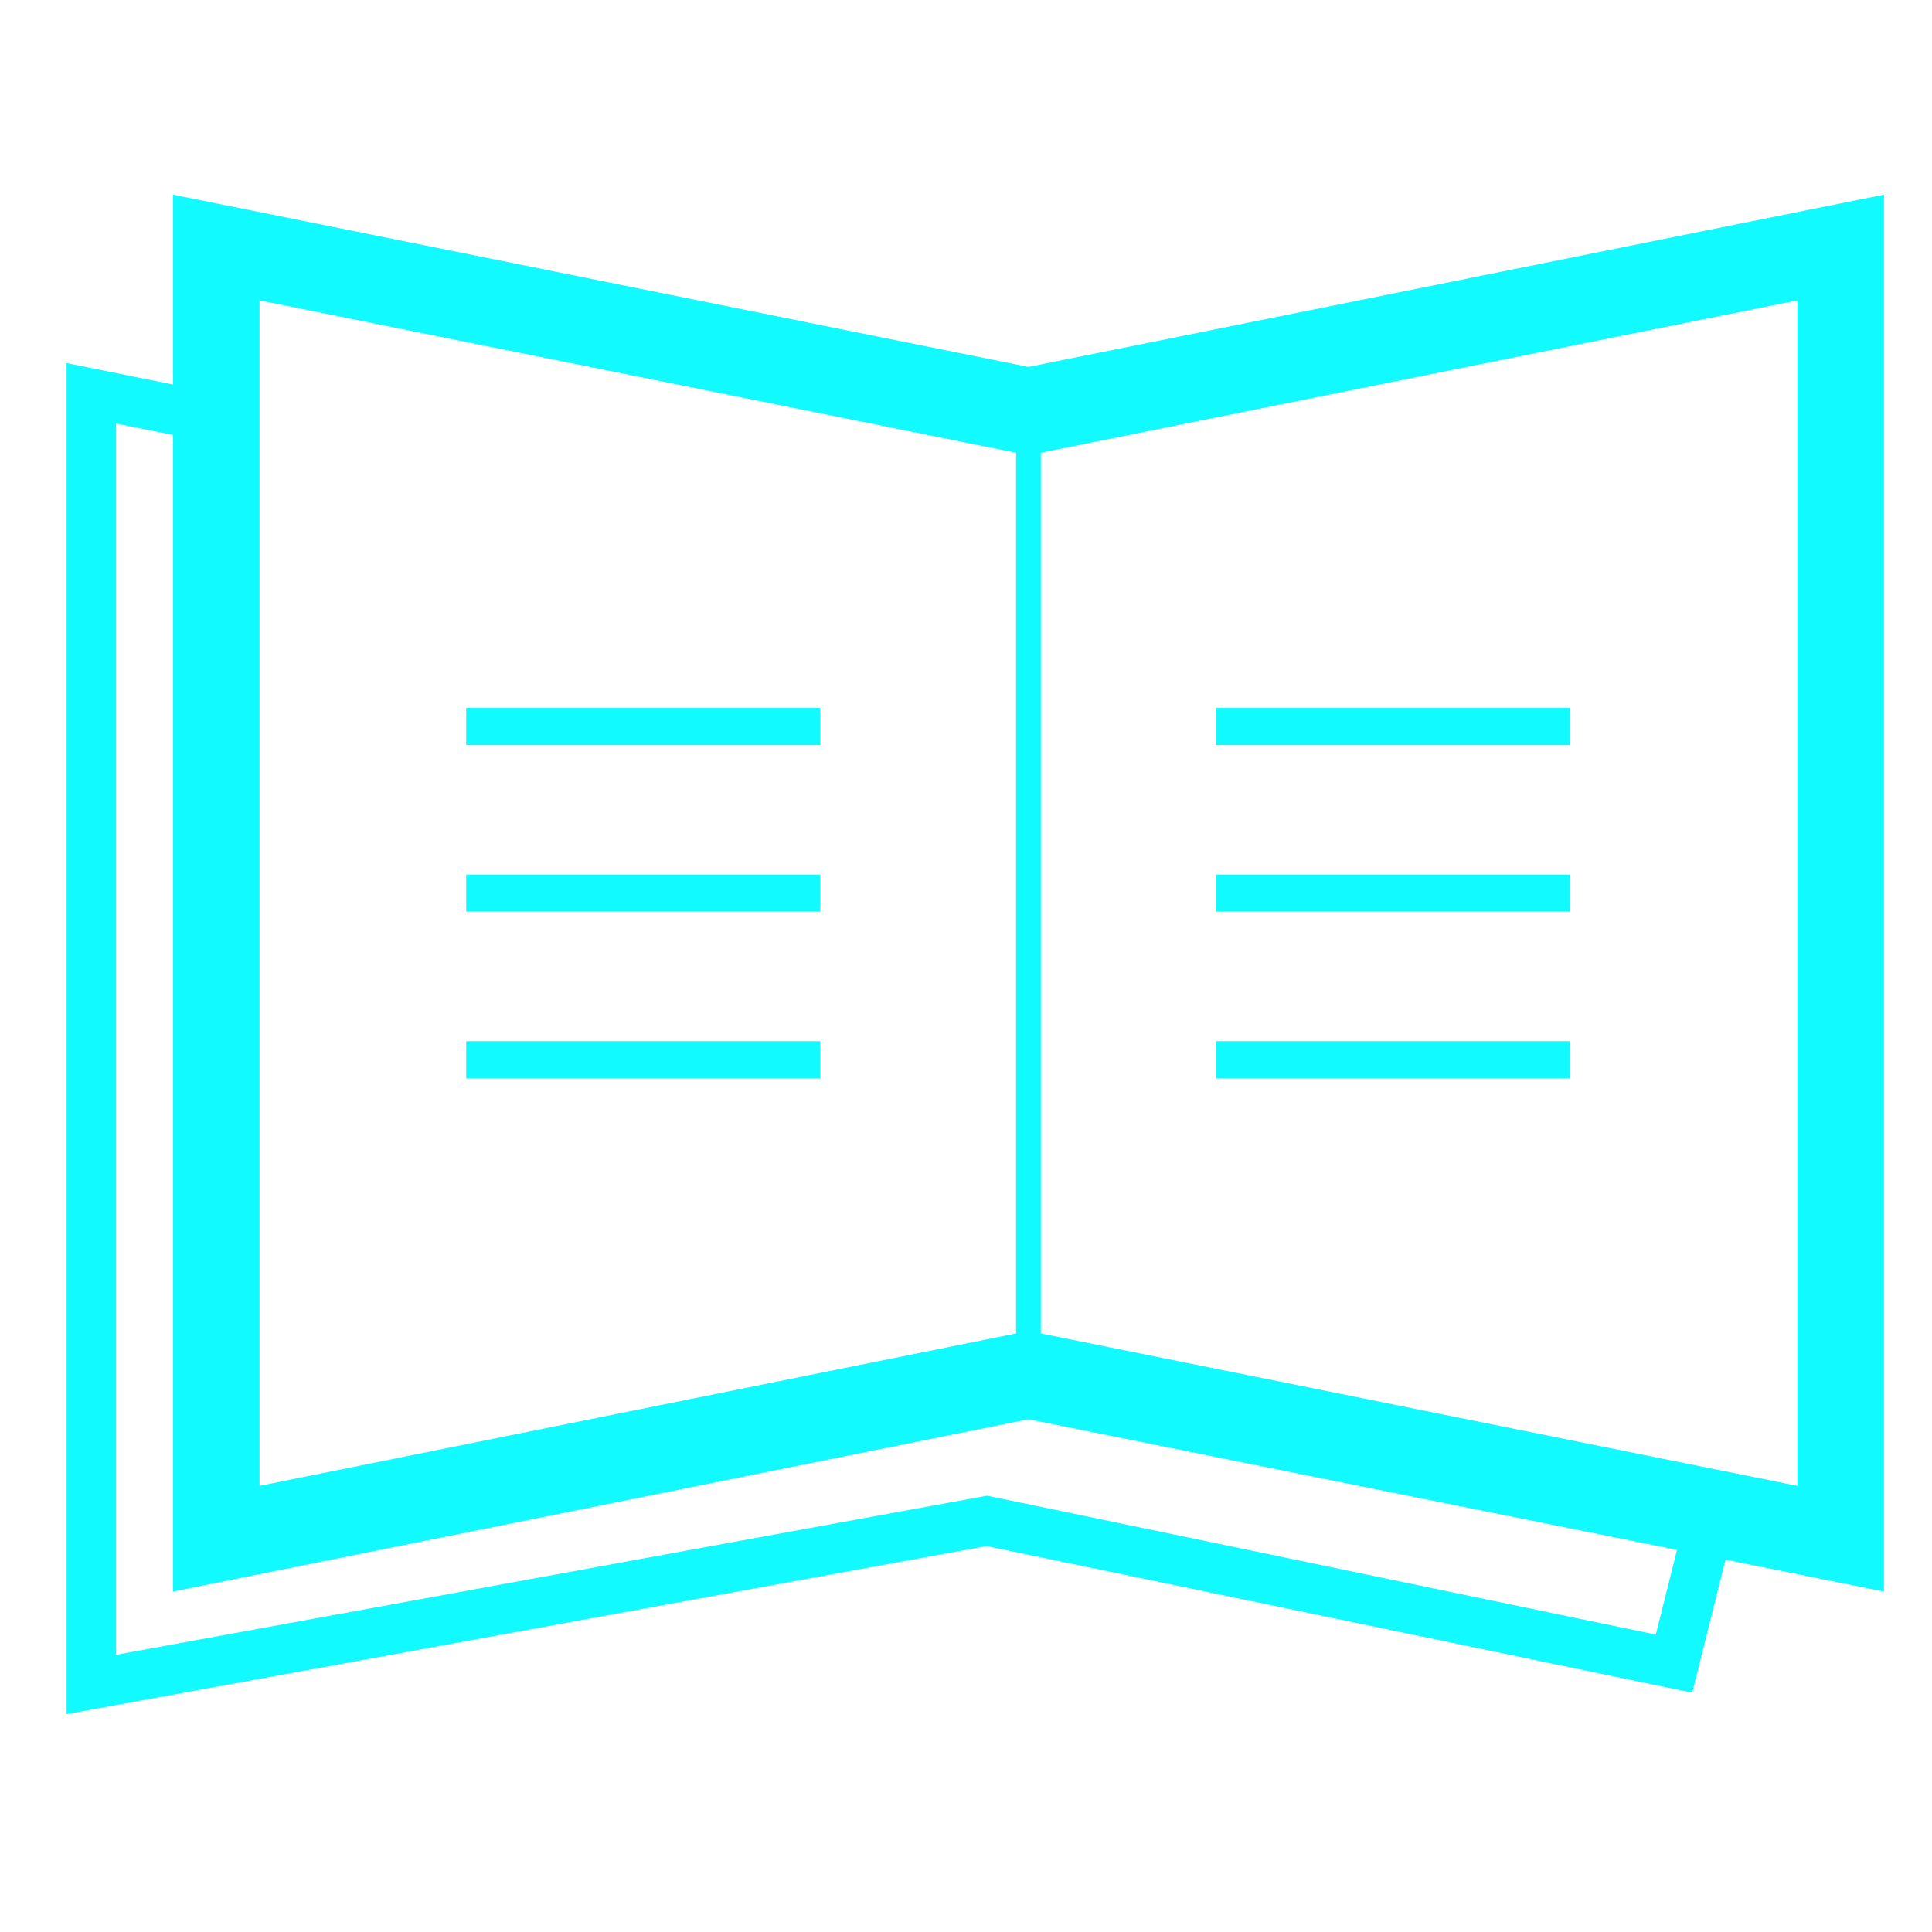 <?xml version="1.0" encoding="utf-8"?>
<!-- Generator: Adobe Illustrator 15.1.0, SVG Export Plug-In . SVG Version: 6.00 Build 0)  -->
<!DOCTYPE svg PUBLIC "-//W3C//DTD SVG 1.1//EN" "http://www.w3.org/Graphics/SVG/1.1/DTD/svg11.dtd">
<svg version="1.1" id="Layer_1" xmlns="http://www.w3.org/2000/svg" xmlns:xlink="http://www.w3.org/1999/xlink" x="0px" y="0px"
	 width="60px" height="60px" viewBox="0 0 60 60" enable-background="new 0 0 60 60" xml:space="preserve">
<g>
	<polyline fill="none" stroke="#10FAFF" stroke-width="2.688" stroke-miterlimit="10" points="31.939,42.706 6.716,47.786 
		6.716,7.687 31.939,12.767 	"/>
	<polyline fill="none" stroke="#10FAFF" stroke-width="1.536" stroke-miterlimit="10" points="7.314,13.116 2.836,12.215 
		2.836,52.312 30.646,47.232 51.988,51.666 53.283,46.492 	"/>
	
		<line fill="none" stroke="#10FAFF" stroke-width="0.768" stroke-miterlimit="10" x1="31.939" y1="12.767" x2="31.939" y2="42.706"/>
	
		<line fill="none" stroke="#10FAFF" stroke-width="1.152" stroke-miterlimit="10" x1="14.478" y1="32.911" x2="25.473" y2="32.911"/>
	
		<line fill="none" stroke="#10FAFF" stroke-width="1.152" stroke-miterlimit="10" x1="14.478" y1="27.736" x2="25.473" y2="27.736"/>
	
		<line fill="none" stroke="#10FAFF" stroke-width="1.152" stroke-miterlimit="10" x1="14.478" y1="22.562" x2="25.473" y2="22.562"/>
	
		<line fill="none" stroke="#10FAFF" stroke-width="1.152" stroke-miterlimit="10" x1="48.756" y1="32.911" x2="37.762" y2="32.911"/>
	
		<line fill="none" stroke="#10FAFF" stroke-width="1.152" stroke-miterlimit="10" x1="48.756" y1="27.736" x2="37.762" y2="27.736"/>
	
		<line fill="none" stroke="#10FAFF" stroke-width="1.152" stroke-miterlimit="10" x1="48.756" y1="22.562" x2="37.762" y2="22.562"/>
	<polyline fill="none" stroke="#10FAFF" stroke-width="2.688" stroke-miterlimit="10" points="31.939,42.706 57.164,47.786 
		57.164,7.687 31.939,12.767 	"/>
</g>
</svg>

